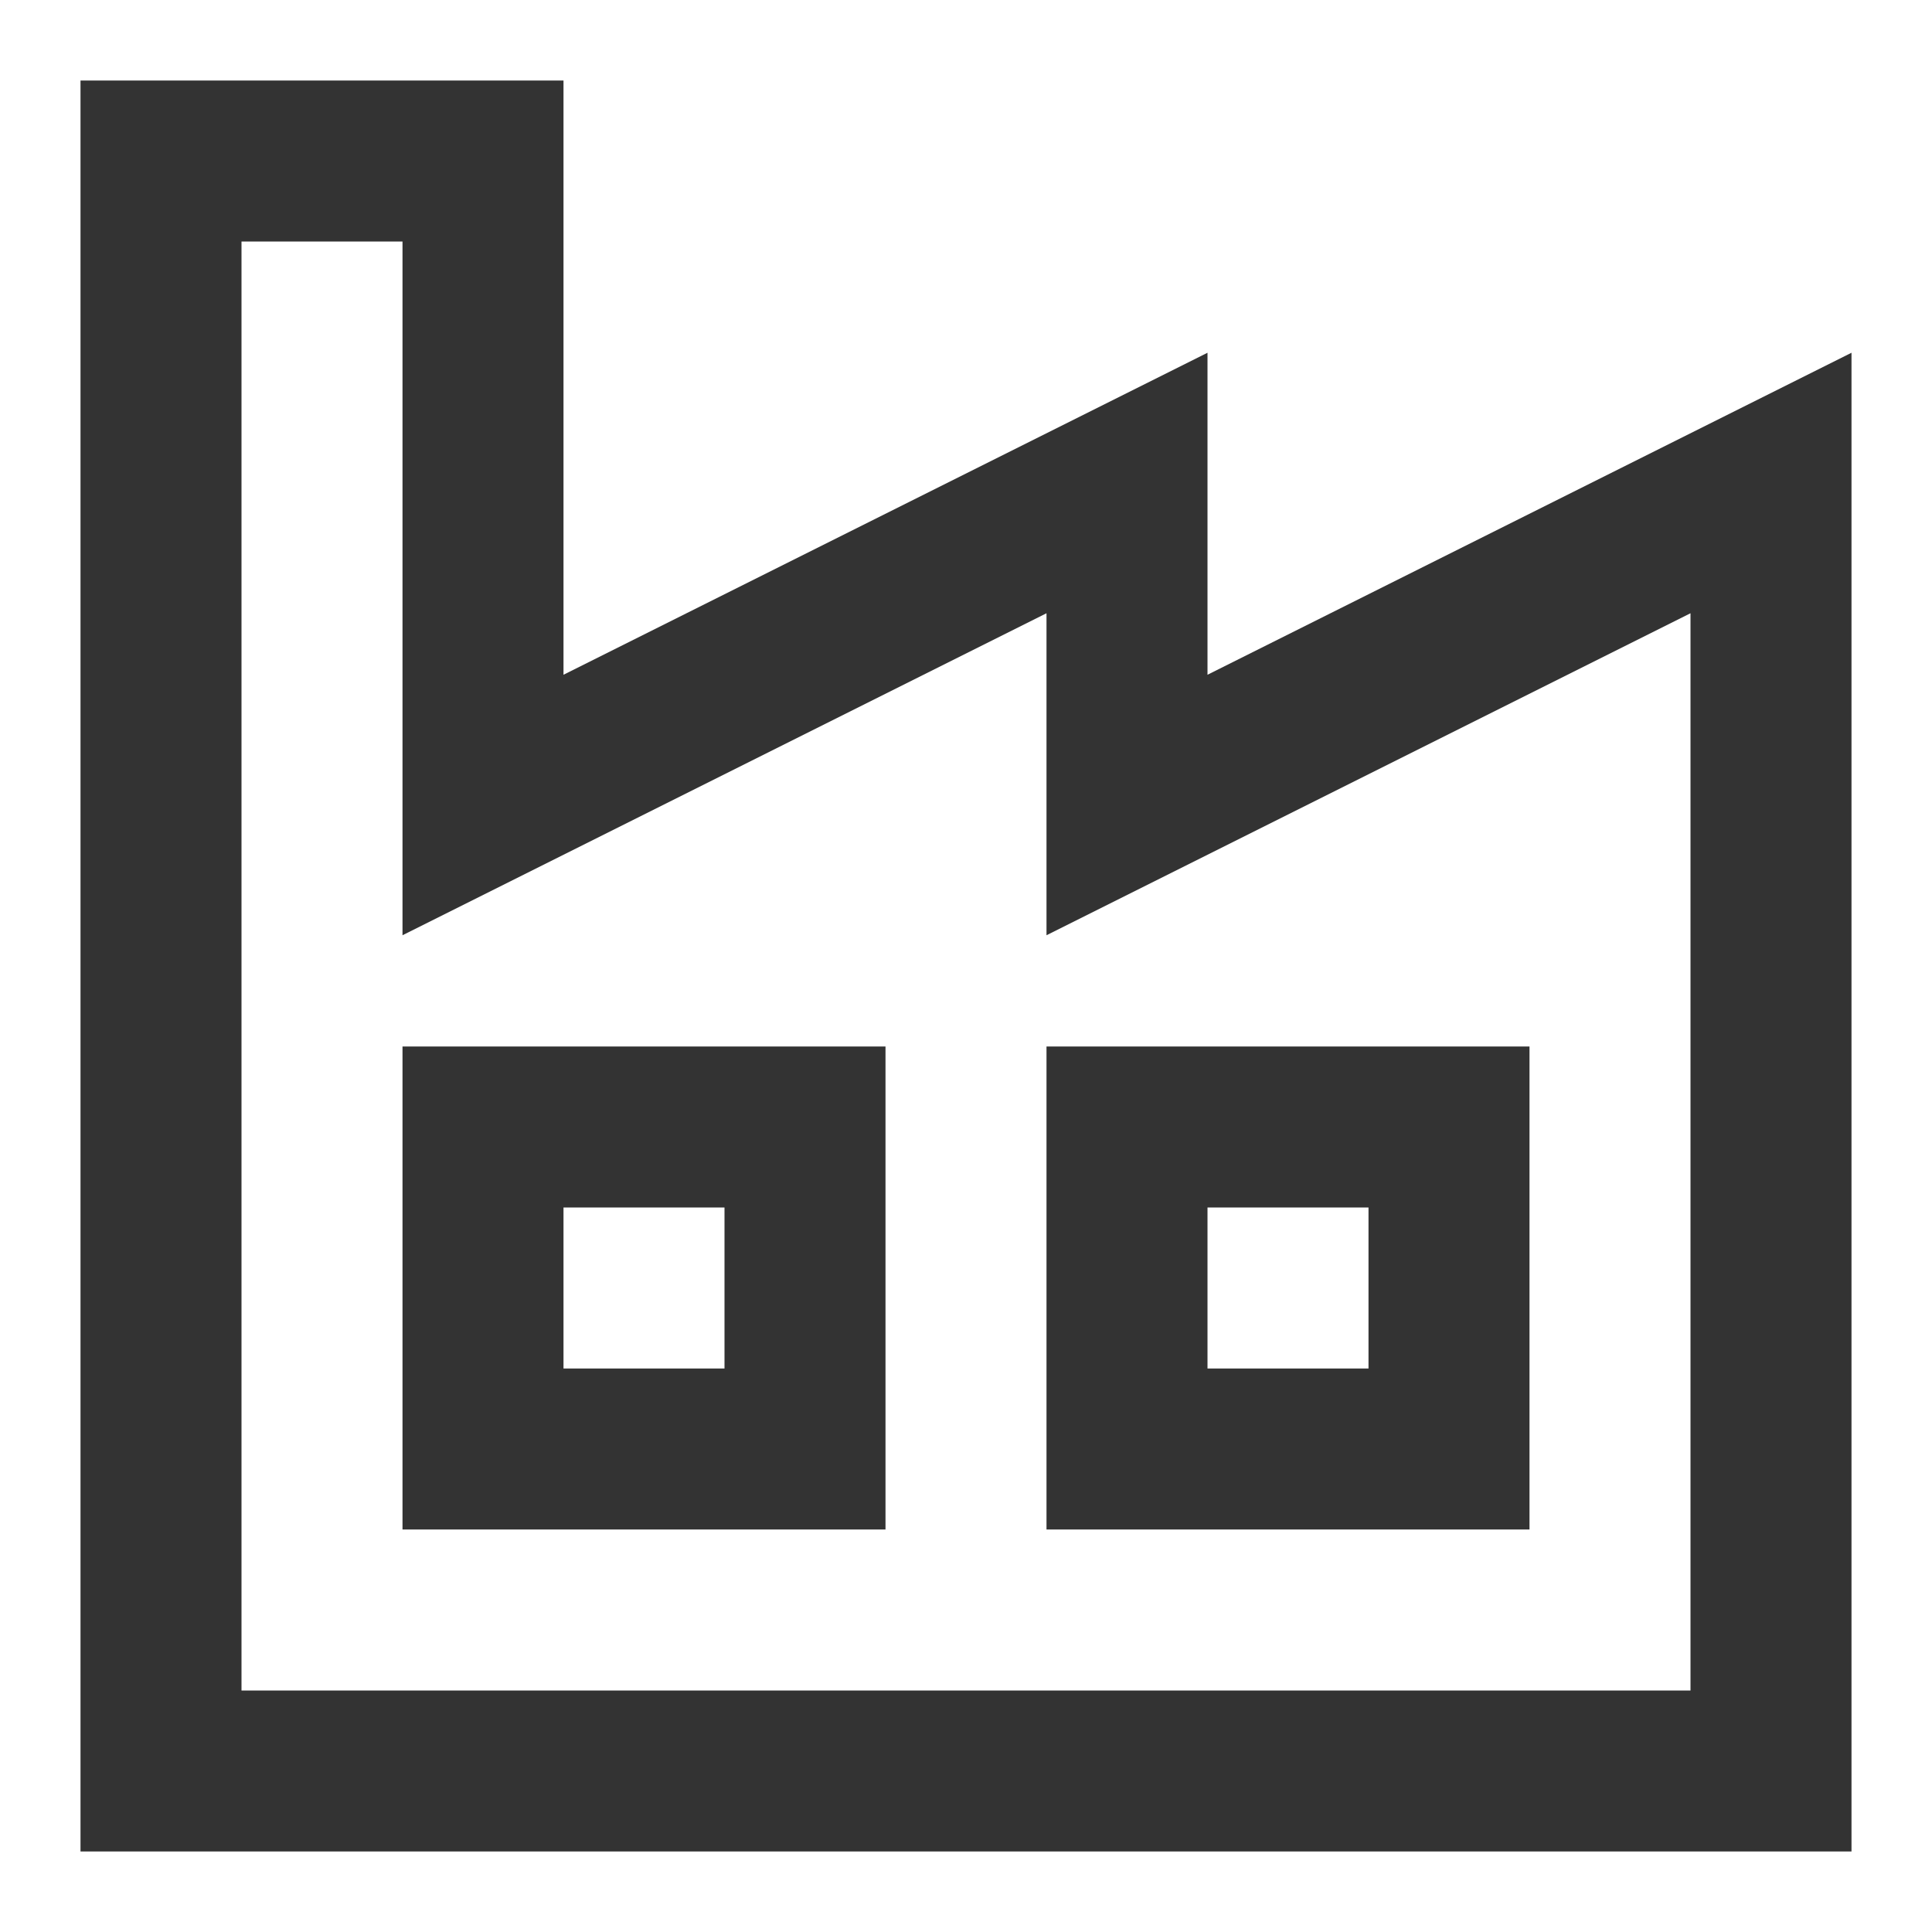 <?xml version="1.0" encoding="iso-8859-1"?>
<svg version="1.1" id="&#x56FE;&#x5C42;_1" xmlns="http://www.w3.org/2000/svg" xmlns:xlink="http://www.w3.org/1999/xlink" x="0px"
	 y="0px" viewBox="0 0 24 24" style="enable-background:new 0 0 24 24;" xml:space="preserve">
<path style="fill:#333333;" d="M23,23H1V1h6v7.382l8-4v4l8-4V23z M3,21h18V7.618l-8,4v-4l-8,4V3H3V21z"/>
<path style="fill:#333333;" d="M11,19H5v-6h6V19z M7,17h2v-2H7V17z"/>
<path style="fill:#333333;" d="M19,19h-6v-6h6V19z M15,17h2v-2h-2V17z"/>
</svg>






